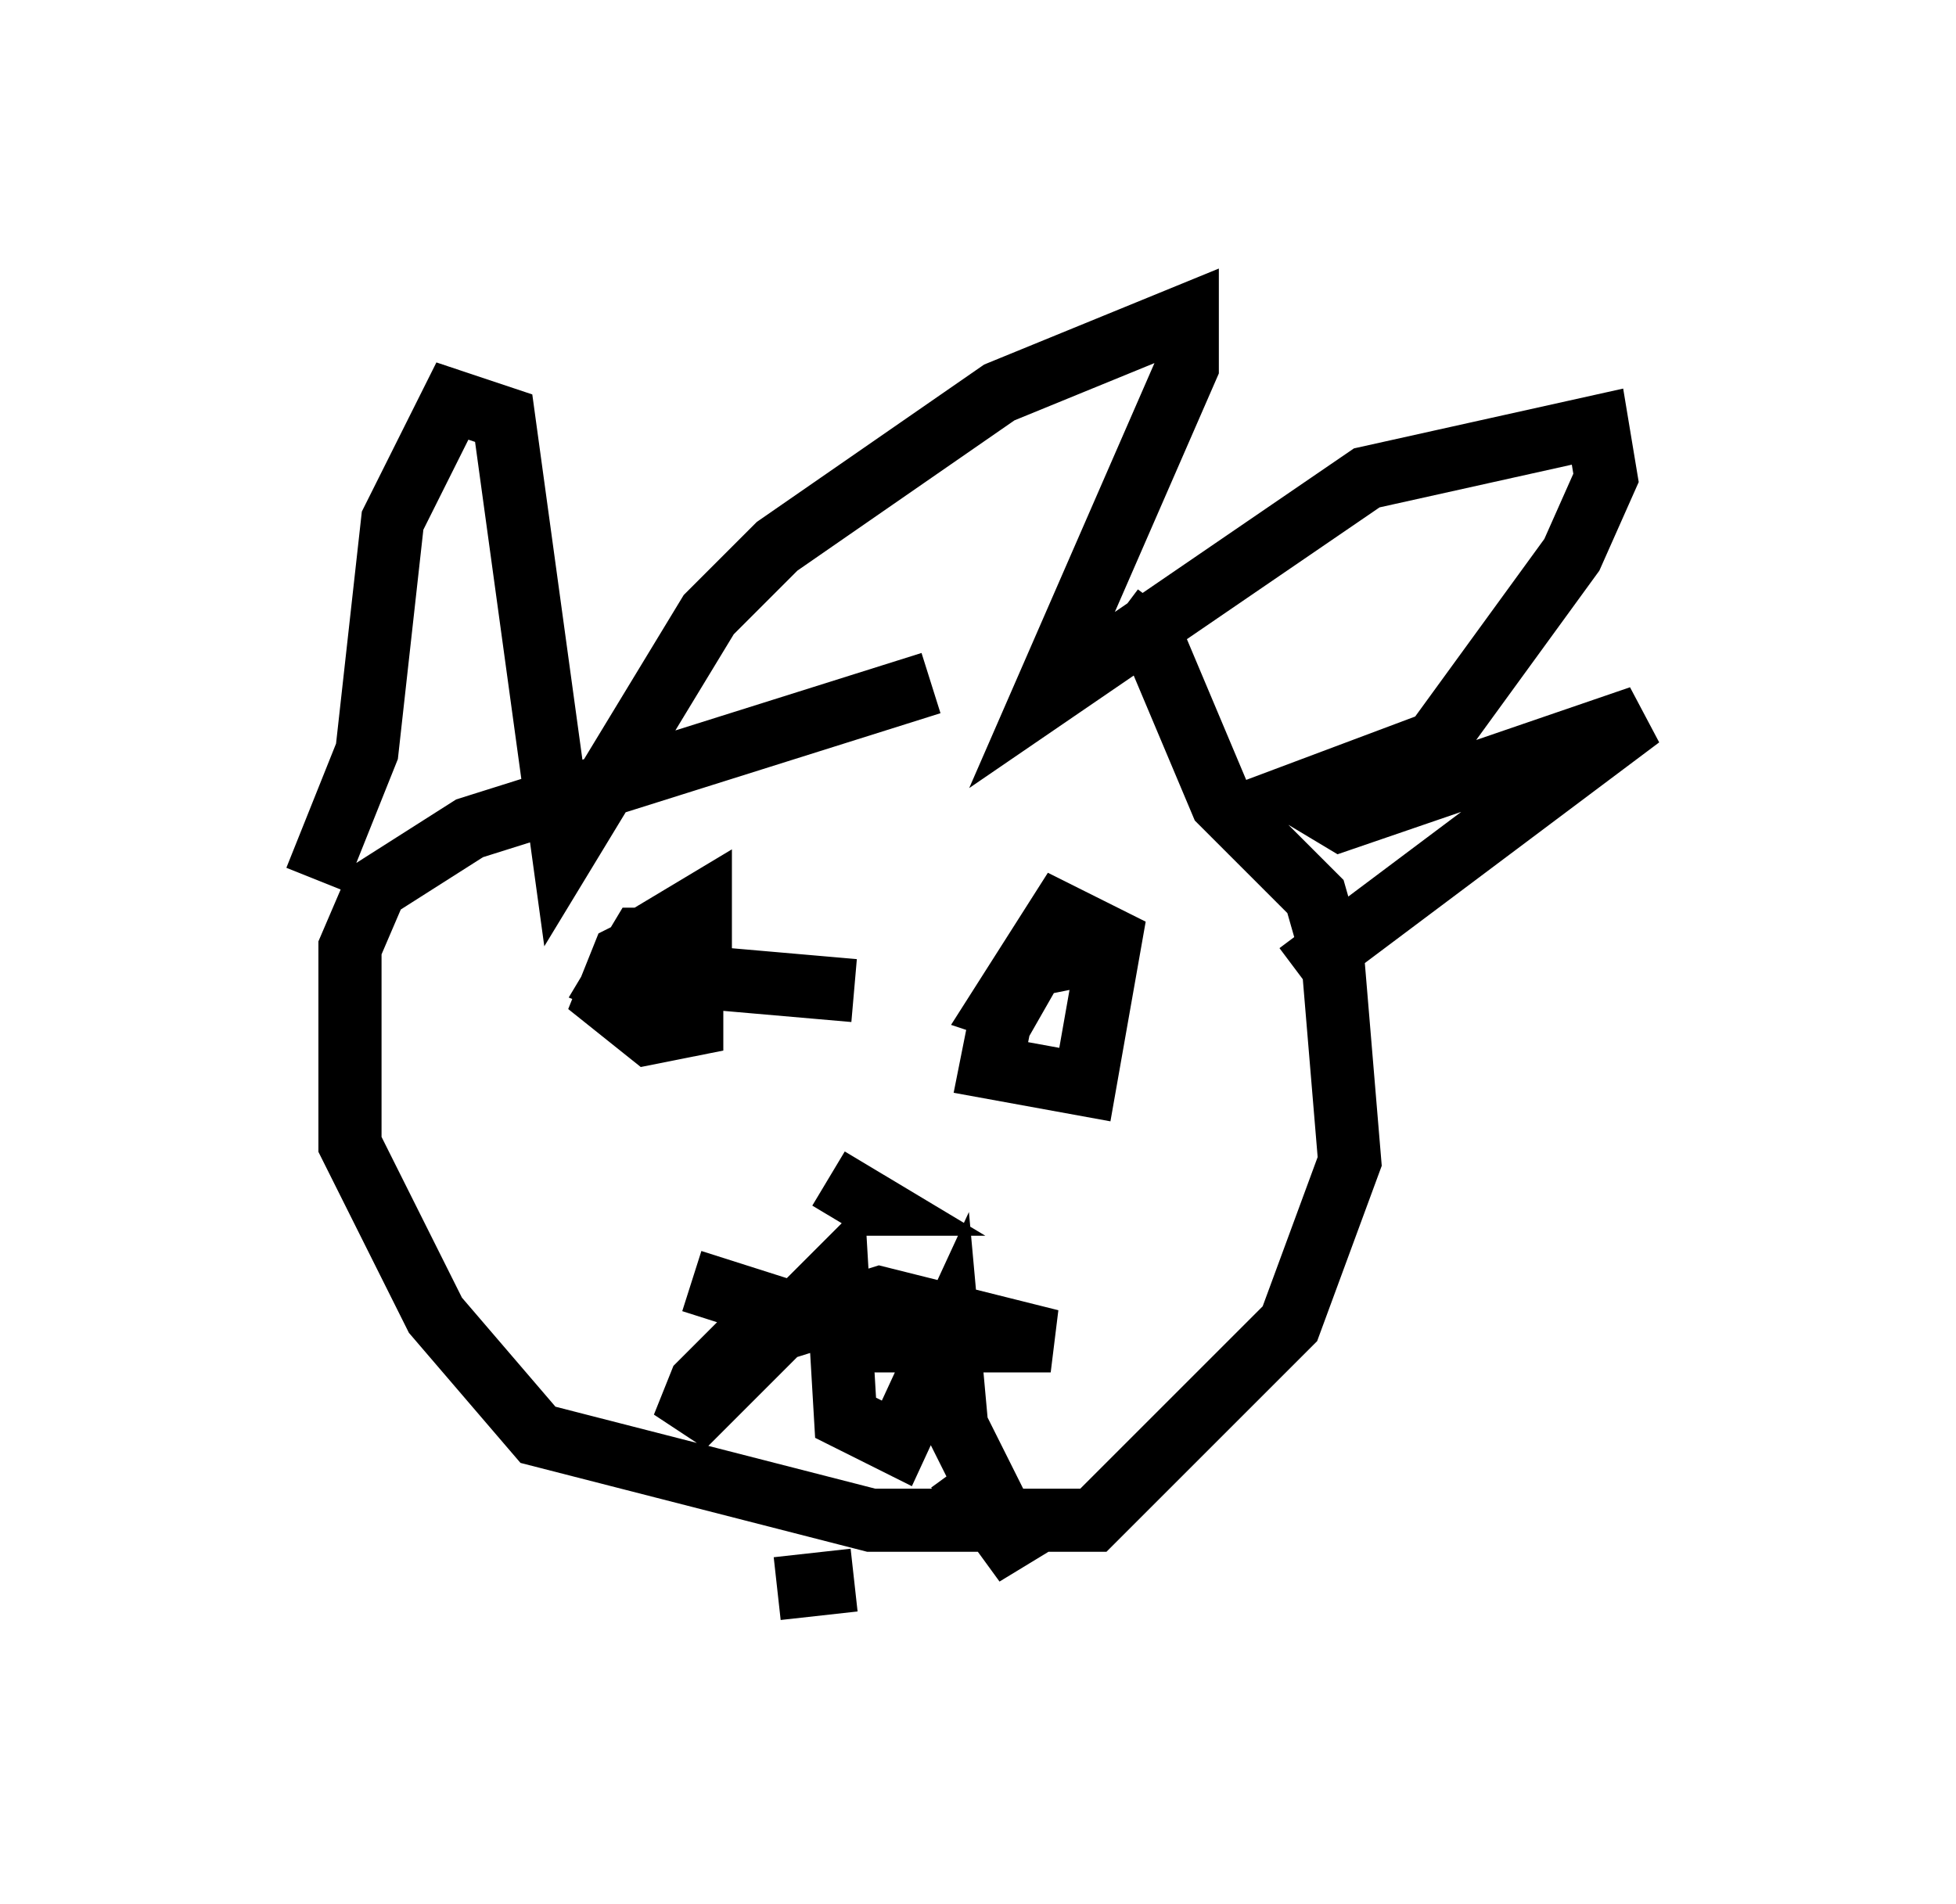<?xml version="1.0" encoding="utf-8" ?>
<svg baseProfile="full" height="30.162" version="1.1" width="30.974" xmlns="http://www.w3.org/2000/svg" xmlns:ev="http://www.w3.org/2001/xml-events" xmlns:xlink="http://www.w3.org/1999/xlink"><defs /><rect fill="white" height="30.162" width="30.974" x="0" y="0" /><path d="M19.344, 10.819 m-4.601, 0.0 l-7.307, 2.3 -1.488, 0.947 l-0.406, 0.947 0.0, 3.112 l1.353, 2.706 1.624, 1.894 l5.277, 1.353 3.518, 0.0 l3.112, -3.112 0.947, -2.571 l-0.271, -3.248 -0.271, -0.947 l-1.488, -1.488 -1.083, -2.571 l-0.541, -0.406 m-12.72, 4.195 l0.812, -2.03 0.406, -3.654 l0.947, -1.894 0.812, 0.271 l0.947, 6.901 2.3, -3.789 l1.083, -1.083 3.518, -2.436 l2.977, -1.218 0.0, 0.812 l-2.3, 5.277 5.142, -3.518 l3.654, -0.812 0.135, 0.812 l-0.541, 1.218 -2.165, 2.977 l-2.165, 0.812 0.677, 0.406 l4.736, -1.624 -5.413, 4.059 m-9.878, -0.677 l-0.812, 0.406 -0.271, 0.677 l0.677, 0.541 0.677, -0.135 l0.0, -1.353 -0.812, 0.0 l-0.406, 0.677 0.677, 0.271 l0.677, -0.677 0.0, -0.812 l-0.677, 0.406 0.0, 0.677 l3.112, 0.271 m4.195, -0.677 l-1.353, 0.271 -0.541, 0.947 l-0.135, 0.677 1.488, 0.271 l0.406, -2.3 -0.812, -0.406 l-0.947, 1.488 0.406, 0.135 m-3.112, 2.571 l0.677, 0.406 -0.406, 0.0 m-2.436, 1.218 l2.977, 0.947 2.706, 0.0 l-2.706, -0.677 -2.165, 0.677 l-0.677, 0.677 -0.271, 0.677 l2.436, -2.436 0.135, 2.3 l0.812, 0.406 0.812, -1.759 l0.135, 1.488 1.083, 2.165 l-1.083, -1.488 m-1.624, 1.759 l-1.218, 0.135 " fill="none" stroke="black" stroke-width="1" /></svg>